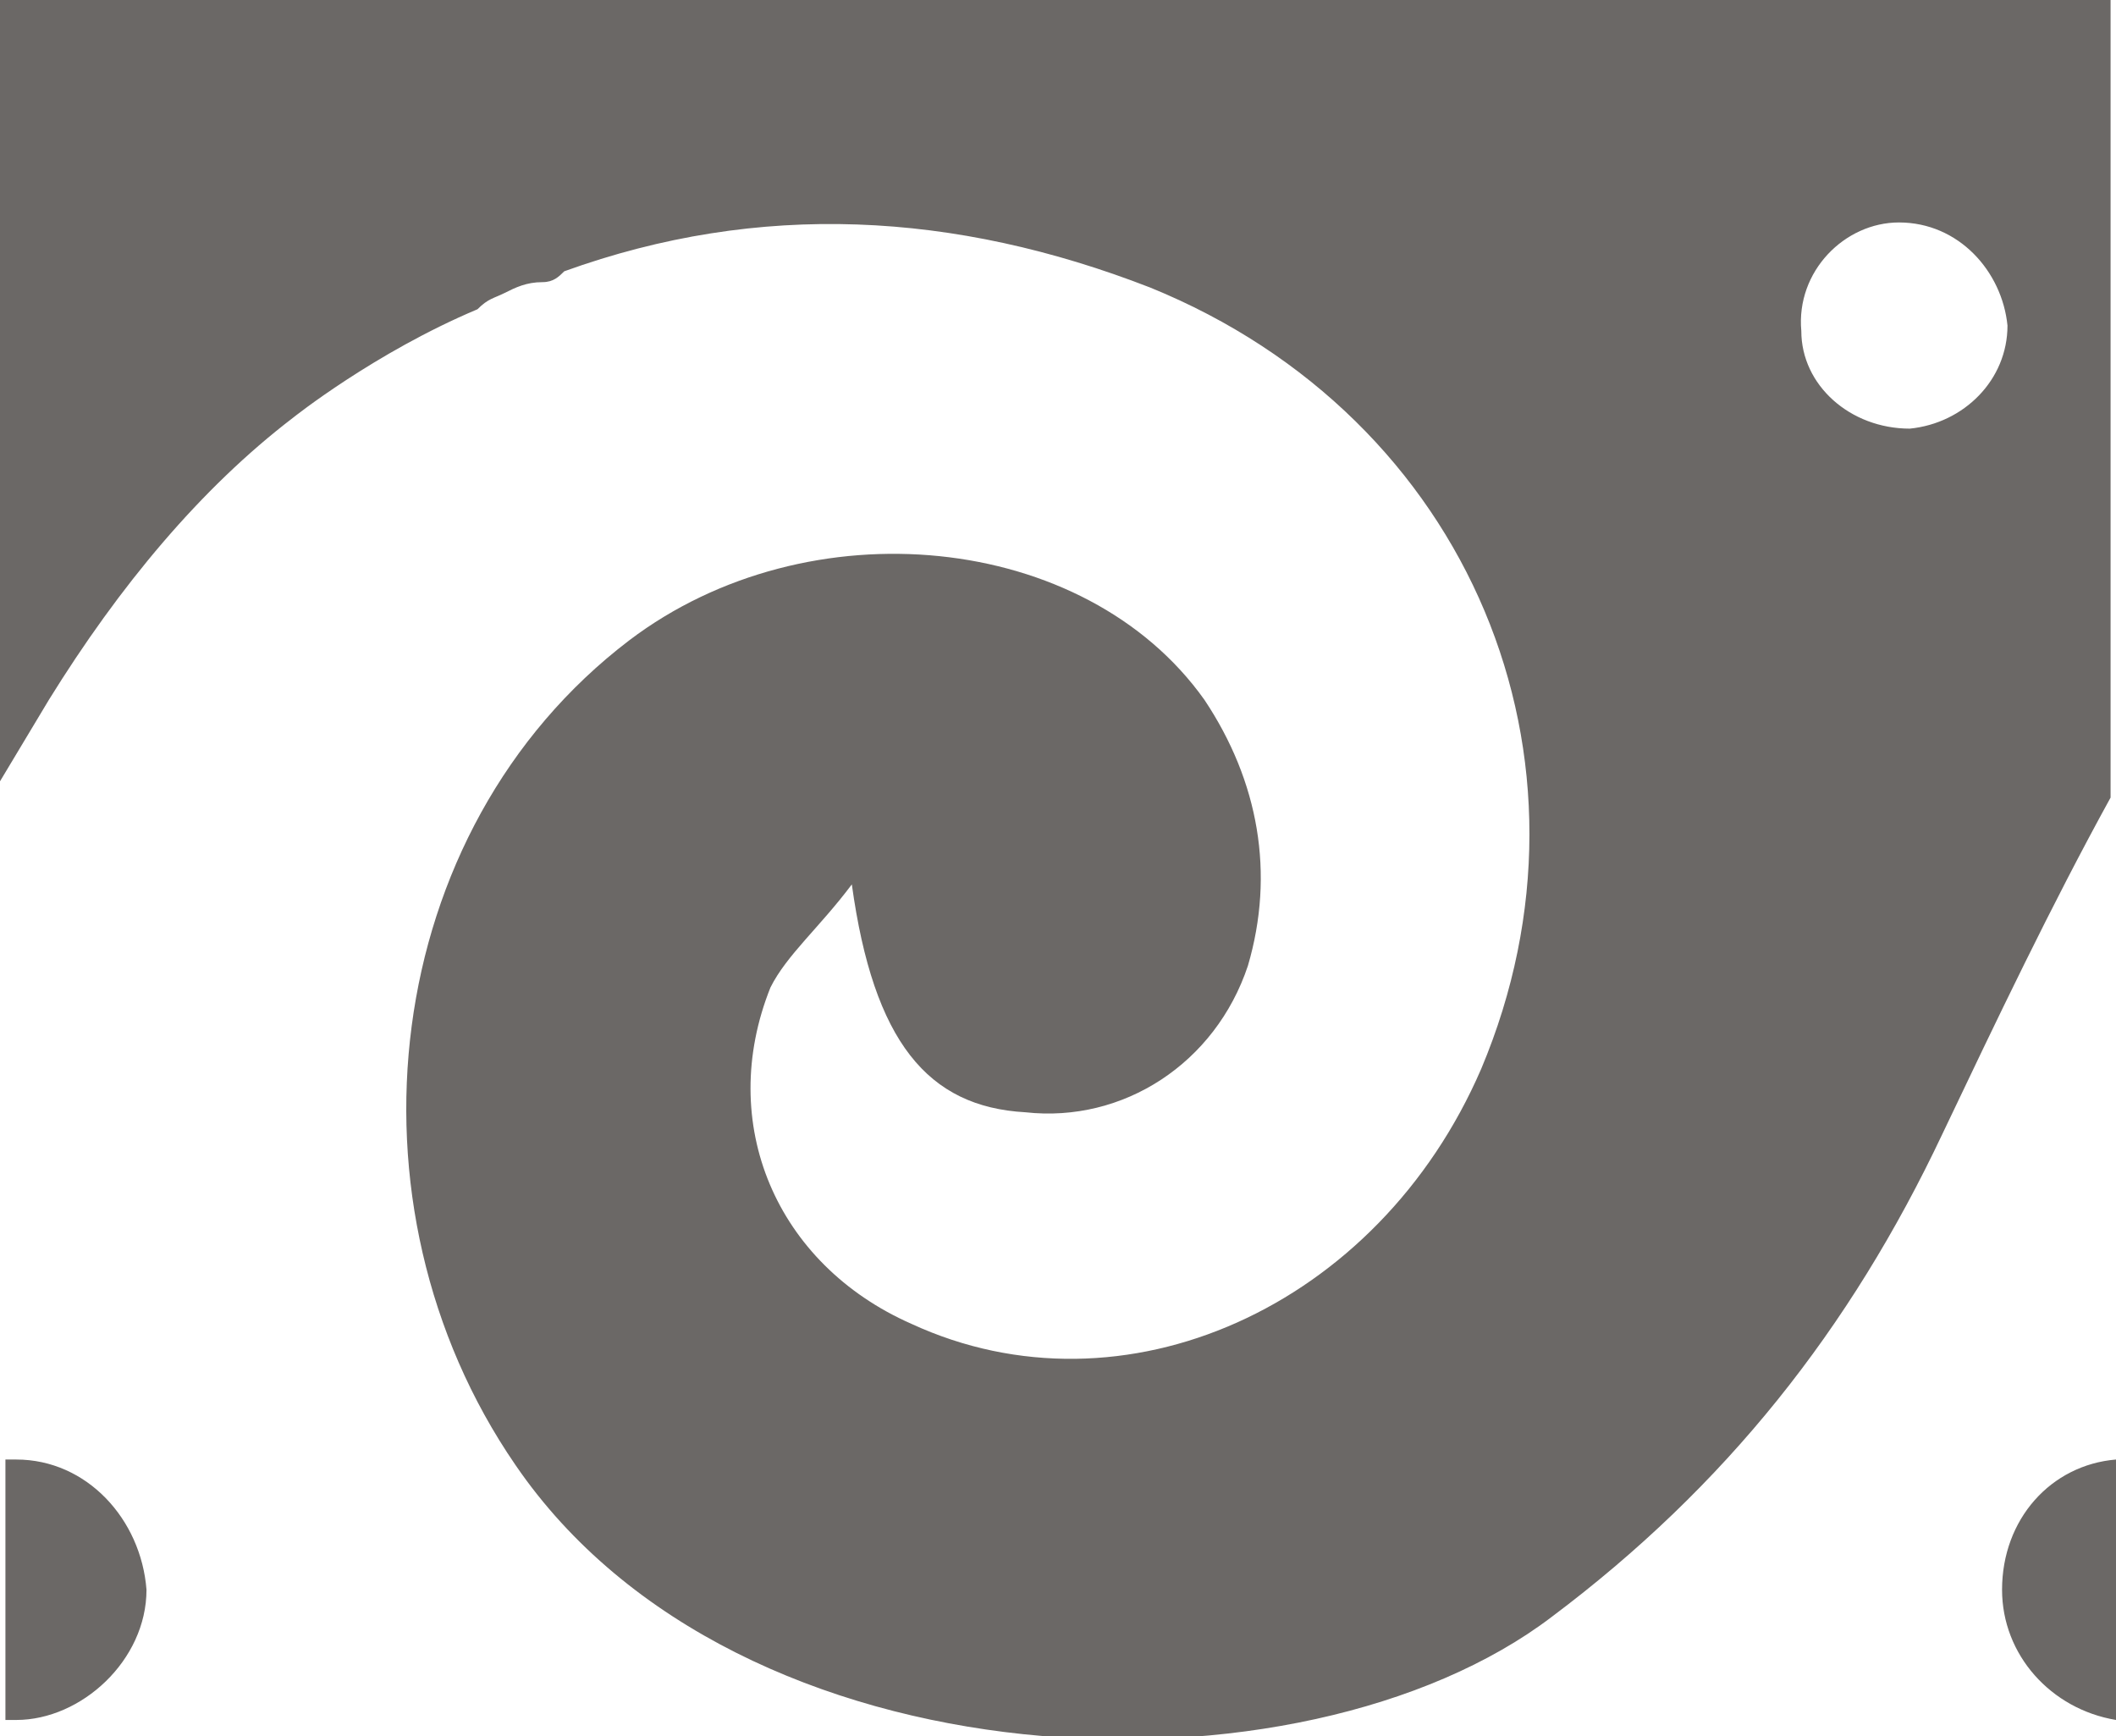 <?xml version="1.0" encoding="utf-8"?>
<!-- Generator: Adobe Illustrator 21.0.0, SVG Export Plug-In . SVG Version: 6.00 Build 0)  -->
<svg version="1.1" id="Слой_1" xmlns="http://www.w3.org/2000/svg" xmlns:xlink="http://www.w3.org/1999/xlink" x="0px" y="0px"
	 width="39px" height="32px" viewBox="0 0 39 32" style="enable-background:new 0 0 39 32;" xml:space="preserve">
<style type="text/css">
	.st0{opacity:0.7;fill-rule:evenodd;clip-rule:evenodd;fill:#2D2926;}
</style>
<path id="ornament_x5F_menu_x5F_normal" class="st0" d="M0,14.4c0.3-0.5,0.6-1,0.9-1.5C2.2,10.8,3.7,9,5.4,7.7c0,0,1.5-1.2,3.4-2
	C9,5.5,9.1,5.5,9.3,5.4C9.5,5.3,9.7,5.2,10,5.2c0.2,0,0.3-0.1,0.4-0.2c3.6-1.3,7.2-1.1,10.8,0.3c5.9,2.4,8.5,8.7,6.1,14.4
	c-1.9,4.4-6.6,6.5-10.5,4.7c-2.5-1.1-3.6-3.7-2.6-6.2c0.3-0.6,0.9-1.1,1.5-1.9c0.4,2.9,1.4,4.1,3.2,4.2c1.8,0.2,3.5-0.9,4.1-2.7
	c0.5-1.7,0.2-3.4-0.8-4.9c-2.2-3.1-7.3-3.6-10.6-1.1C7,15.3,6.2,22.2,9.5,27c4.1,6,14.5,6.3,19.1,2.8c3.2-2.4,5.5-5.3,7.2-8.9
	c1-2.1,2-4.2,3.1-6.2V0c-9.2,0-18.4,0-27.6,0c-0.7,0-1.4,0-2,0C8,0,4.5,0,0,0V14.4z M35,4.1C36.1,4.1,36.9,5,37,6
	c0,1-0.8,1.8-1.8,1.9c-1.1,0-2-0.8-2-1.8C33.1,5,34,4.1,35,4.1z M2.7,29.3c0,1.3-1.2,2.4-2.4,2.4c-0.1,0-0.1,0-0.2,0v-4.8
	c0.1,0,0.2,0,0.2,0C1.6,26.9,2.6,28,2.7,29.3z M39,31.7c-1.2-0.2-2.1-1.2-2.1-2.4c0-1.3,0.9-2.3,2.1-2.4V31.7z"/>
</svg>
